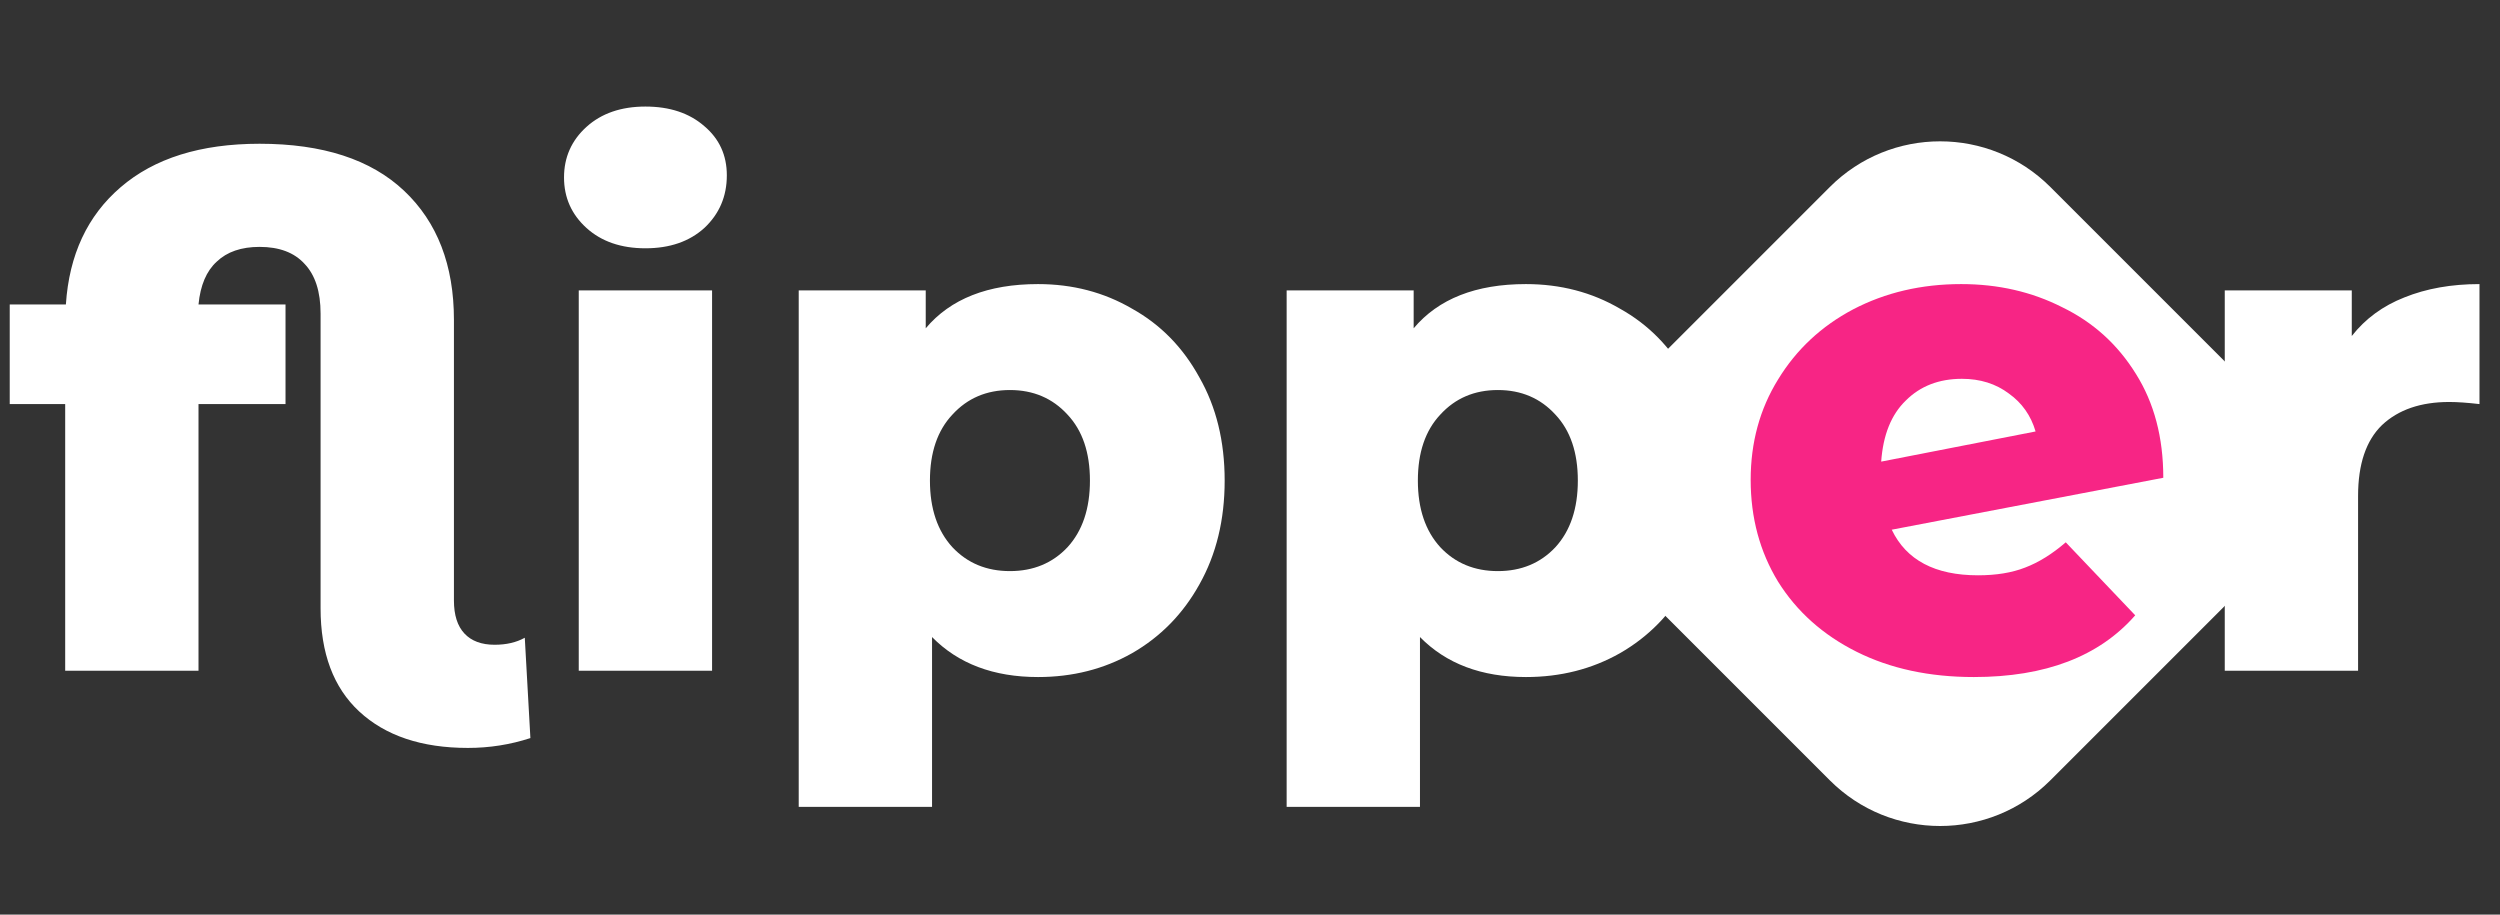 <svg width="82" height="30" viewBox="0 0 82 30" fill="none" xmlns="http://www.w3.org/2000/svg">
<rect x="0" y="0" width="82" height="30" fill="#333333" stroke="none"/>
<rect x="63.635" y="2.517" width="18.876" height="18.876" rx="5.115" transform="rotate(45 63.635 2.517)" fill="white"/>
<path d="M17.397 24.209C16.738 24.424 16.055 24.532 15.349 24.532C13.83 24.532 12.641 24.133 11.781 23.335C10.938 22.552 10.515 21.425 10.515 19.952V10.285C10.515 9.564 10.339 9.019 9.986 8.651C9.649 8.282 9.158 8.098 8.513 8.098C7.915 8.098 7.447 8.259 7.109 8.582C6.772 8.888 6.572 9.356 6.511 9.986H9.365V13.254H6.511V22H2.138V13.254H0.319V9.986H2.161C2.268 8.359 2.866 7.078 3.956 6.142C5.061 5.191 6.58 4.715 8.513 4.715C10.585 4.715 12.165 5.229 13.254 6.257C14.344 7.285 14.889 8.697 14.889 10.492V19.698C14.889 20.174 15.004 20.535 15.234 20.78C15.464 21.026 15.794 21.148 16.224 21.148C16.607 21.148 16.937 21.072 17.213 20.918L17.397 24.209ZM18.983 9.525H23.356V22H18.983V9.525ZM21.17 8.144C20.372 8.144 19.727 7.922 19.236 7.477C18.745 7.032 18.5 6.479 18.5 5.82C18.5 5.16 18.745 4.607 19.236 4.162C19.727 3.718 20.372 3.495 21.17 3.495C21.968 3.495 22.612 3.71 23.103 4.139C23.594 4.554 23.84 5.091 23.84 5.751C23.84 6.441 23.594 7.016 23.103 7.477C22.612 7.922 21.968 8.144 21.17 8.144ZM34.047 9.318C35.182 9.318 36.21 9.587 37.131 10.124C38.067 10.645 38.803 11.397 39.34 12.379C39.893 13.346 40.169 14.474 40.169 15.763C40.169 17.052 39.893 18.187 39.34 19.169C38.803 20.136 38.067 20.888 37.131 21.425C36.21 21.946 35.182 22.207 34.047 22.207C32.589 22.207 31.431 21.77 30.571 20.895V26.465H26.198V9.525H30.364V10.768C31.177 9.801 32.405 9.318 34.047 9.318ZM33.126 18.732C33.893 18.732 34.523 18.471 35.014 17.949C35.505 17.412 35.75 16.683 35.75 15.763C35.75 14.842 35.505 14.121 35.014 13.599C34.523 13.062 33.893 12.793 33.126 12.793C32.359 12.793 31.73 13.062 31.239 13.599C30.748 14.121 30.502 14.842 30.502 15.763C30.502 16.683 30.748 17.412 31.239 17.949C31.73 18.471 32.359 18.732 33.126 18.732ZM50.05 9.318C51.186 9.318 52.214 9.587 53.134 10.124C54.07 10.645 54.807 11.397 55.344 12.379C55.896 13.346 56.172 14.474 56.172 15.763C56.172 17.052 55.896 18.187 55.344 19.169C54.807 20.136 54.07 20.888 53.134 21.425C52.214 21.946 51.186 22.207 50.05 22.207C48.593 22.207 47.434 21.77 46.575 20.895V26.465H42.202V9.525H46.368V10.768C47.181 9.801 48.408 9.318 50.05 9.318ZM49.13 18.732C49.897 18.732 50.526 18.471 51.017 17.949C51.508 17.412 51.753 16.683 51.753 15.763C51.753 14.842 51.508 14.121 51.017 13.599C50.526 13.062 49.897 12.793 49.13 12.793C48.362 12.793 47.733 13.062 47.242 13.599C46.751 14.121 46.506 14.842 46.506 15.763C46.506 16.683 46.751 17.412 47.242 17.949C47.733 18.471 48.362 18.732 49.13 18.732ZM77.138 11.021C77.583 10.454 78.159 10.032 78.864 9.755C79.586 9.464 80.406 9.318 81.327 9.318V13.254C80.928 13.208 80.598 13.185 80.337 13.185C79.401 13.185 78.665 13.438 78.128 13.944C77.606 14.451 77.345 15.226 77.345 16.269V22H72.972V9.525H77.138V11.021Z" fill="white"/>
<path d="M64.88 18.87C65.478 18.87 65.992 18.785 66.422 18.617C66.867 18.448 67.312 18.172 67.757 17.788L70.035 20.182C68.854 21.532 67.089 22.207 64.742 22.207C63.284 22.207 62.003 21.931 60.898 21.379C59.793 20.826 58.934 20.059 58.32 19.077C57.722 18.095 57.422 16.983 57.422 15.74C57.422 14.512 57.722 13.415 58.32 12.448C58.919 11.466 59.739 10.699 60.783 10.147C61.842 9.594 63.023 9.318 64.327 9.318C65.54 9.318 66.644 9.571 67.642 10.078C68.654 10.569 69.46 11.297 70.058 12.264C70.657 13.216 70.956 14.351 70.956 15.671L62.049 17.374C62.525 18.371 63.468 18.87 64.88 18.87ZM64.35 12.425C63.599 12.425 62.985 12.663 62.509 13.139C62.033 13.599 61.765 14.267 61.703 15.141L66.767 14.152C66.614 13.63 66.322 13.216 65.892 12.909C65.463 12.586 64.949 12.425 64.35 12.425Z" fill="#F72585"/>
</svg>
